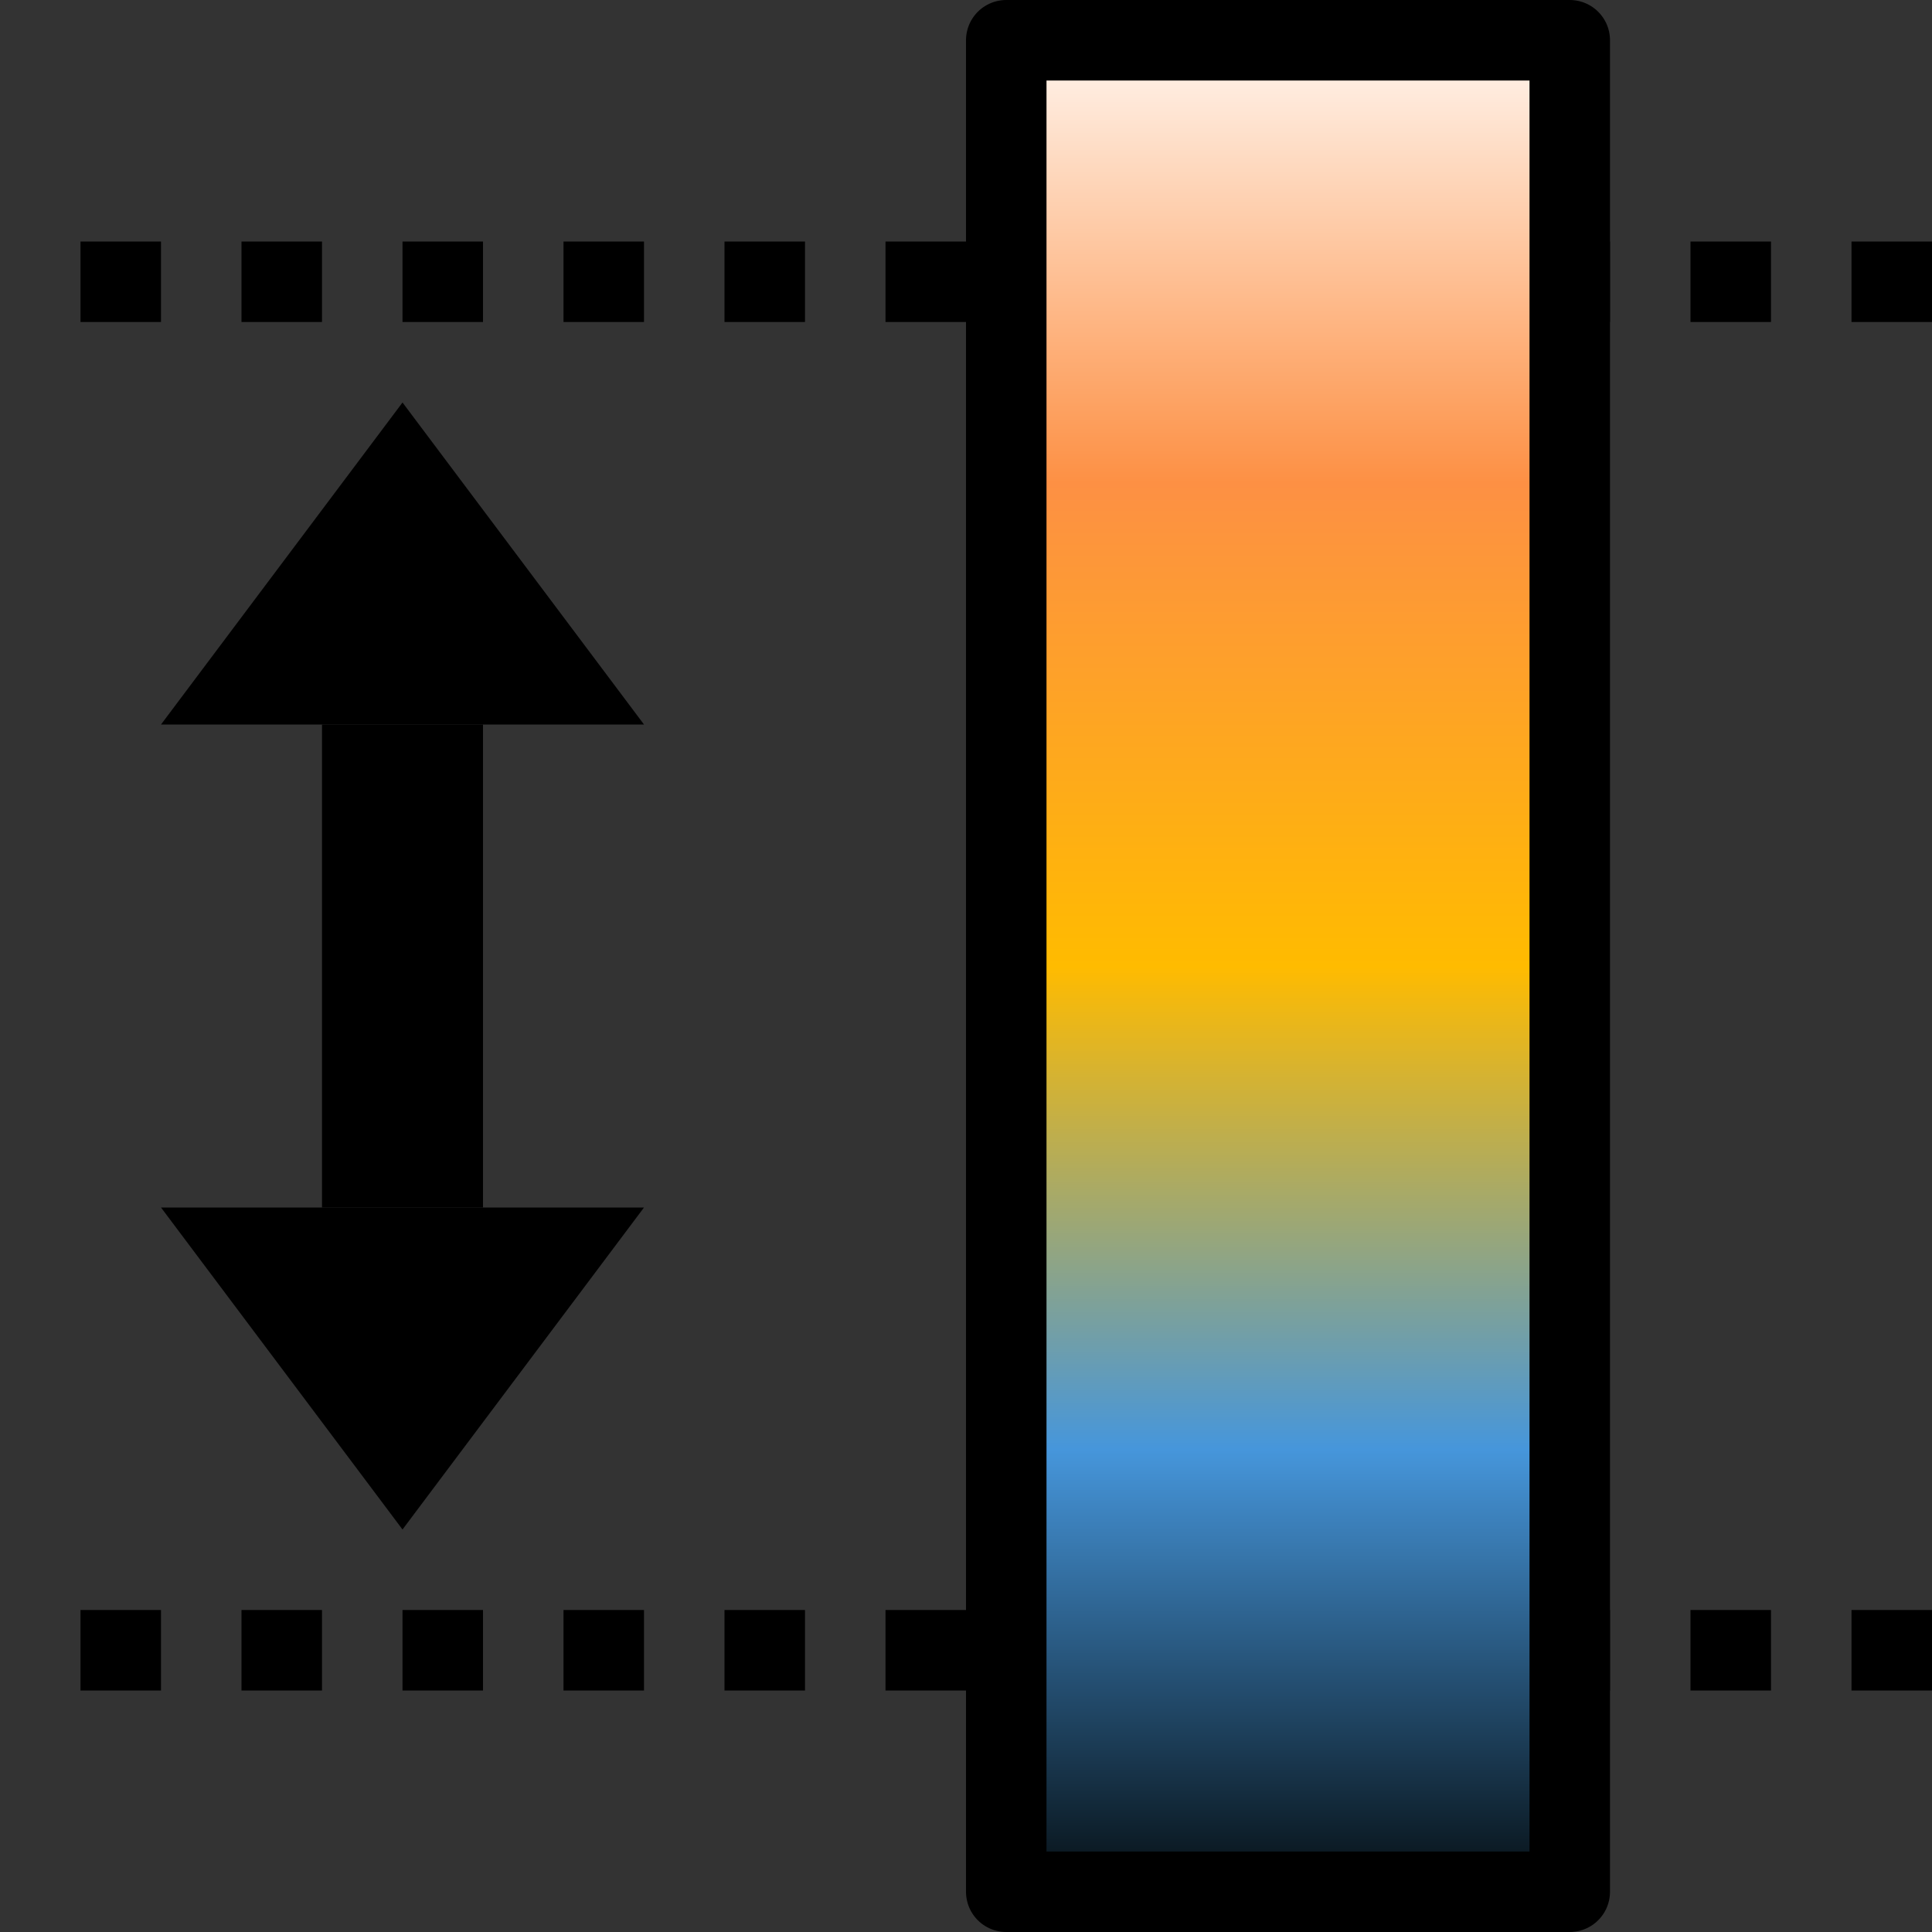 <?xml version="1.0" encoding="UTF-8" standalone="no"?>
<!-- Created with Inkscape (http://www.inkscape.org/) -->

<svg
   xmlns:dc="http://purl.org/dc/elements/1.1/"
   xmlns:cc="http://creativecommons.org/ns#"
   xmlns:rdf="http://www.w3.org/1999/02/22-rdf-syntax-ns#"
   xmlns:svg="http://www.w3.org/2000/svg"
   xmlns="http://www.w3.org/2000/svg"
   xmlns:xlink="http://www.w3.org/1999/xlink"
   xmlns:sodipodi="http://sodipodi.sourceforge.net/DTD/sodipodi-0.dtd"
   xmlns:inkscape="http://www.inkscape.org/namespaces/inkscape"
   width="24"
   height="24"
   viewBox="0 0 24 24"
   id="svg8691"
   version="1.1"
   inkscape:version="0.92.1 r15371"
   sodipodi:docname="gwy_color_range-24.svg">
  <rect x="0" y="0" width="24" height="24" fill="#333333" stroke="none"/>
  <defs
     id="defs8693">
    <linearGradient
       inkscape:collect="always"
       xlink:href="#linearGradient8648"
       id="linearGradient8654"
       x1="363.157"
       y1="549.862"
       x2="387.157"
       y2="549.862"
       gradientUnits="userSpaceOnUse"
       gradientTransform="translate(-139.129,-84.867)" />
    <linearGradient
       inkscape:collect="always"
       id="linearGradient8648">
      <stop
         style="stop-color:#000200;stop-opacity:1"
         offset="0"
         id="stop8650" />
      <stop
         id="stop8714"
         offset="0.25"
         style="stop-color:#4696db;stop-opacity:1" />
      <stop
         id="stop8710"
         offset="0.5"
         style="stop-color:#ffbb00;stop-opacity:1" />
      <stop
         style="stop-color:#fd9044;stop-opacity:1"
         offset="0.75"
         id="stop8712" />
      <stop
         style="stop-color:#ffffff;stop-opacity:1"
         offset="1"
         id="stop8652" />
    </linearGradient>
  </defs>
  <sodipodi:namedview
     id="base"
     pagecolor="#ffffff"
     bordercolor="#666666"
     borderopacity="1.0"
     inkscape:pageopacity="0.0"
     inkscape:pageshadow="2"
     inkscape:zoom="1.6404928"
     inkscape:cx="-105.79572"
     inkscape:cy="17.632842"
     inkscape:document-units="px"
     inkscape:current-layer="layer1"
     showgrid="true"
     inkscape:window-width="1920"
     inkscape:window-height="1016"
     inkscape:window-x="0"
     inkscape:window-y="27"
     inkscape:window-maximized="1">
                        <inkscape:grid
                       type="xygrid"
                       id="grid1px"
                       originx="0"
                       originy="0"
                       dotted="false"
                       snapvisiblegridlinesonly="false"
                       spacingx="1.0"
                       spacingy="1.0"
                       enabled="true"
                       visible="true" />
                         </sodipodi:namedview>
  <g
     inkscape:label="Layer 1"
     inkscape:groupmode="layer"
     id="layer1"
     transform="translate(-224.028,-448.994)">
    <g
       id="g8434"
       transform="rotate(-90,236.028,460.994)">
      <path
         inkscape:connector-curvature="0"
         id="path8716"
         d="m 227.528,472.994 v -24"
         style="fill:none;fill-rule:evenodd;stroke:#000000;stroke-width:1;stroke-linecap:butt;stroke-linejoin:miter;stroke-miterlimit:4;stroke-dasharray:1, 1;stroke-dashoffset:0;stroke-opacity:1" />
      <path
         style="fill:none;fill-rule:evenodd;stroke:#000000;stroke-width:1;stroke-linecap:butt;stroke-linejoin:miter;stroke-miterlimit:4;stroke-dasharray:1, 1;stroke-dashoffset:0;stroke-opacity:1"
         d="m 244.528,472.994 v -24"
         id="path8718"
         inkscape:connector-curvature="0" />
      <rect
         y="461.494"
         x="224.528"
         height="7"
         width="23"
         id="rect8646"
         style="color:#000000;display:inline;overflow:visible;visibility:visible;opacity:1;fill:url(#linearGradient8654);fill-opacity:1;fill-rule:evenodd;stroke:#000000;stroke-width:1;stroke-linecap:round;stroke-linejoin:round;stroke-miterlimit:4;stroke-dasharray:none;stroke-dashoffset:0;stroke-opacity:1;marker:none;marker-start:none;marker-mid:none;marker-end:none;enable-background:accumulate" />
      <path
         sodipodi:nodetypes="cccc"
         inkscape:connector-curvature="0"
         id="path8094"
         d="m 233.028,450.994 -4,3 4,3 z"
         style="fill:#000000;fill-rule:evenodd;stroke:none;stroke-width:1px;stroke-linecap:butt;stroke-linejoin:miter;stroke-opacity:1" />
      <path
         style="fill:#000000;fill-rule:evenodd;stroke:none;stroke-width:1px;stroke-linecap:butt;stroke-linejoin:miter;stroke-opacity:1"
         d="m 239.028,450.994 4,3 -4,3 z"
         id="path8120"
         inkscape:connector-curvature="0"
         sodipodi:nodetypes="cccc" />
      <path
         inkscape:connector-curvature="0"
         id="path8122"
         d="m 233.028,453.994 h 6"
         style="fill:none;fill-rule:evenodd;stroke:#000000;stroke-width:2;stroke-linecap:butt;stroke-linejoin:miter;stroke-miterlimit:4;stroke-dasharray:none;stroke-opacity:1" />
    </g>
  </g>
</svg>
